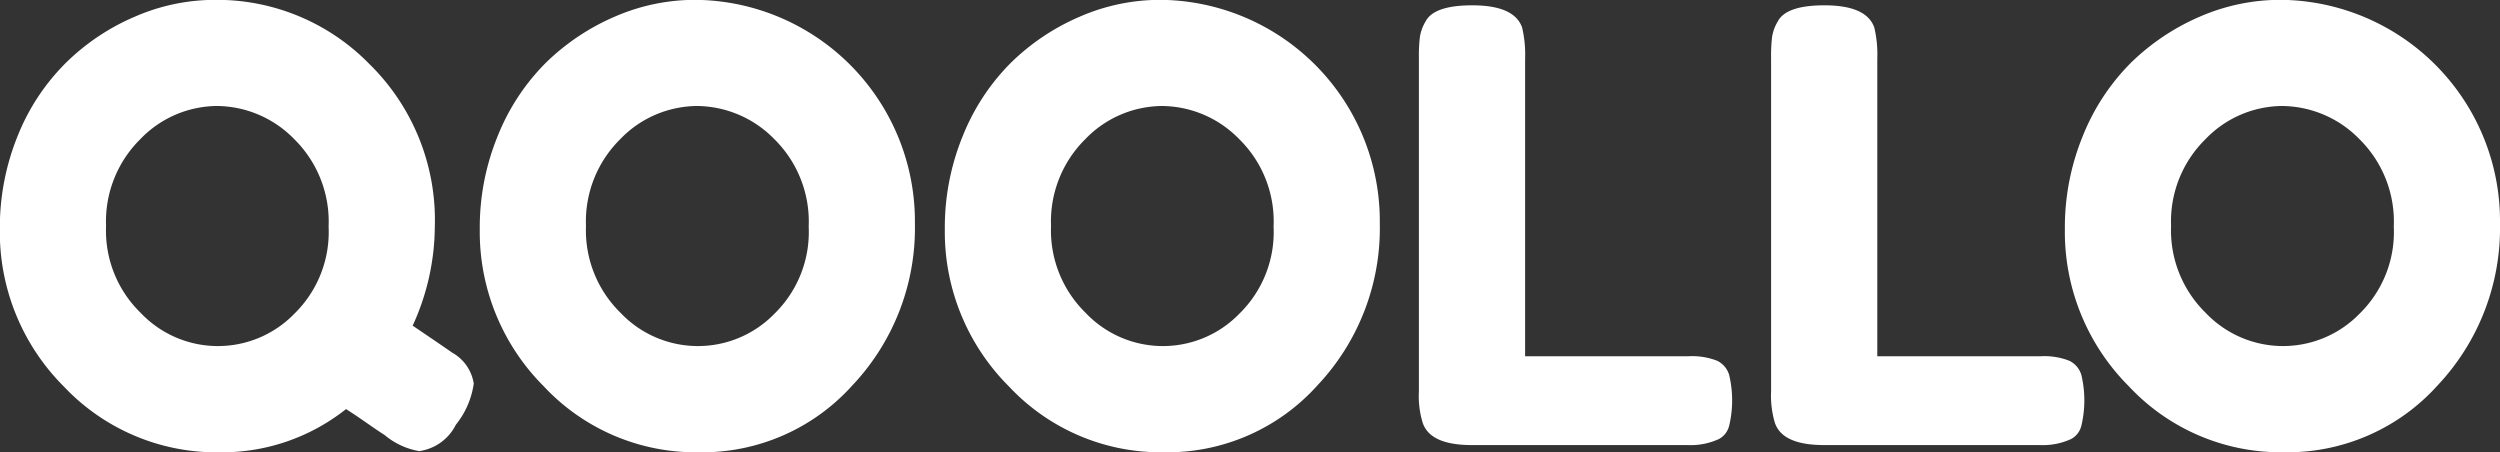 <svg xmlns="http://www.w3.org/2000/svg" width="157.94" height="28.562" viewBox="0 0 157.94 28.562">
  <rect x="0" y="0" width="157.94" height="28.562" fill="#333333" stroke="none"/>
<defs>
    <style>
      .cls-1 {
        fill: #fff;
        fill-rule: evenodd;
      }
    </style>
  </defs>
  <path id="logo-white" class="cls-1" d="M1408.1,63.793c1.16,0.783,1.99,1.352,2.5,1.706a2.711,2.711,0,0,1,1.36,1.952,5.326,5.326,0,0,1-1.13,2.6,3.059,3.059,0,0,1-2.32,1.668,4.621,4.621,0,0,1-2.19-1.024c-0.13-.076-0.49-0.316-1.07-0.72s-1.03-.707-1.36-0.91a12.61,12.61,0,0,1-7.92,2.729,13.268,13.268,0,0,1-9.92-4.17,13.784,13.784,0,0,1-4.03-9.932,15.411,15.411,0,0,1,1.13-5.895,13.625,13.625,0,0,1,3.04-4.606,14.083,14.083,0,0,1,4.36-2.919,12.681,12.681,0,0,1,5.07-1.062,13.458,13.458,0,0,1,9.75,4.057,13.8,13.8,0,0,1,4.13,10.273A15.163,15.163,0,0,1,1408.1,63.793ZM1388.73,57.5a7.245,7.245,0,0,0,2.18,5.478,6.728,6.728,0,0,0,9.72.057,7.215,7.215,0,0,0,2.16-5.5A7.317,7.317,0,0,0,1400.61,52a6.888,6.888,0,0,0-4.87-2.085,6.777,6.777,0,0,0-4.85,2.1A7.305,7.305,0,0,0,1388.73,57.5Zm37.22-14.291a13.994,13.994,0,0,1,13.88,14.121,14.462,14.462,0,0,1-3.95,10.235,12.742,12.742,0,0,1-9.7,4.227,13.131,13.131,0,0,1-9.8-4.17,13.793,13.793,0,0,1-4.04-9.932,15.231,15.231,0,0,1,1.14-5.895,13.753,13.753,0,0,1,3.03-4.606,14.321,14.321,0,0,1,4.36-2.919A12.728,12.728,0,0,1,1425.95,43.209Zm-6.9,14.291a7.282,7.282,0,0,0,2.18,5.478,6.74,6.74,0,0,0,9.73.057,7.215,7.215,0,0,0,2.16-5.5A7.317,7.317,0,0,0,1430.94,52a6.9,6.9,0,0,0-4.87-2.085,6.8,6.8,0,0,0-4.86,2.1A7.305,7.305,0,0,0,1419.05,57.5Zm36.28-14.291a13.977,13.977,0,0,1,13.87,14.121,14.454,14.454,0,0,1-3.94,10.235,12.742,12.742,0,0,1-9.7,4.227,13.131,13.131,0,0,1-9.8-4.17,13.793,13.793,0,0,1-4.04-9.932,15.231,15.231,0,0,1,1.14-5.895,13.753,13.753,0,0,1,3.03-4.606,14.2,14.2,0,0,1,4.36-2.919A12.728,12.728,0,0,1,1455.33,43.209Zm-6.9,14.291a7.282,7.282,0,0,0,2.18,5.478,6.728,6.728,0,0,0,9.72.057,7.215,7.215,0,0,0,2.16-5.5A7.281,7.281,0,0,0,1460.31,52a6.87,6.87,0,0,0-4.87-2.085,6.794,6.794,0,0,0-4.85,2.1A7.305,7.305,0,0,0,1448.43,57.5Zm29.95,8.226h10.31a4.33,4.33,0,0,1,1.82.284,1.449,1.449,0,0,1,.76.891,6.926,6.926,0,0,1,0,3.222,1.3,1.3,0,0,1-.65.834,4.248,4.248,0,0,1-1.97.379H1475c-1.76,0-2.8-.48-3.1-1.44a5.721,5.721,0,0,1-.23-1.934V46.886a10.445,10.445,0,0,1,.06-1.308,2.72,2.72,0,0,1,.36-1c0.35-.682,1.34-1.023,2.95-1.023q2.655,0,3.15,1.4a7.383,7.383,0,0,1,.19,1.971v18.8Zm22.25,0h10.31a4.33,4.33,0,0,1,1.82.284,1.449,1.449,0,0,1,.76.891,6.926,6.926,0,0,1,0,3.222,1.3,1.3,0,0,1-.65.834,4.248,4.248,0,0,1-1.97.379h-13.64c-1.77,0-2.81-.48-3.11-1.44a5.992,5.992,0,0,1-.23-1.934V46.886a10.445,10.445,0,0,1,.06-1.308,2.72,2.72,0,0,1,.36-1c0.35-.682,1.34-1.023,2.95-1.023q2.655,0,3.15,1.4a7.383,7.383,0,0,1,.19,1.971v18.8Zm25.46-22.518a13.977,13.977,0,0,1,13.88,14.121,14.5,14.5,0,0,1-3.94,10.235,12.763,12.763,0,0,1-9.71,4.227,13.131,13.131,0,0,1-9.8-4.17,13.793,13.793,0,0,1-4.04-9.932,15.231,15.231,0,0,1,1.14-5.895,13.753,13.753,0,0,1,3.03-4.606,14.321,14.321,0,0,1,4.36-2.919A12.764,12.764,0,0,1,1526.09,43.209Zm-6.9,14.291a7.282,7.282,0,0,0,2.18,5.478,6.74,6.74,0,0,0,9.73.057,7.215,7.215,0,0,0,2.16-5.5A7.317,7.317,0,0,0,1531.08,52a6.9,6.9,0,0,0-4.87-2.085,6.777,6.777,0,0,0-4.85,2.1A7.275,7.275,0,0,0,1519.19,57.5Z" transform="translate(-1382.03 -43.219)"/>
</svg>
